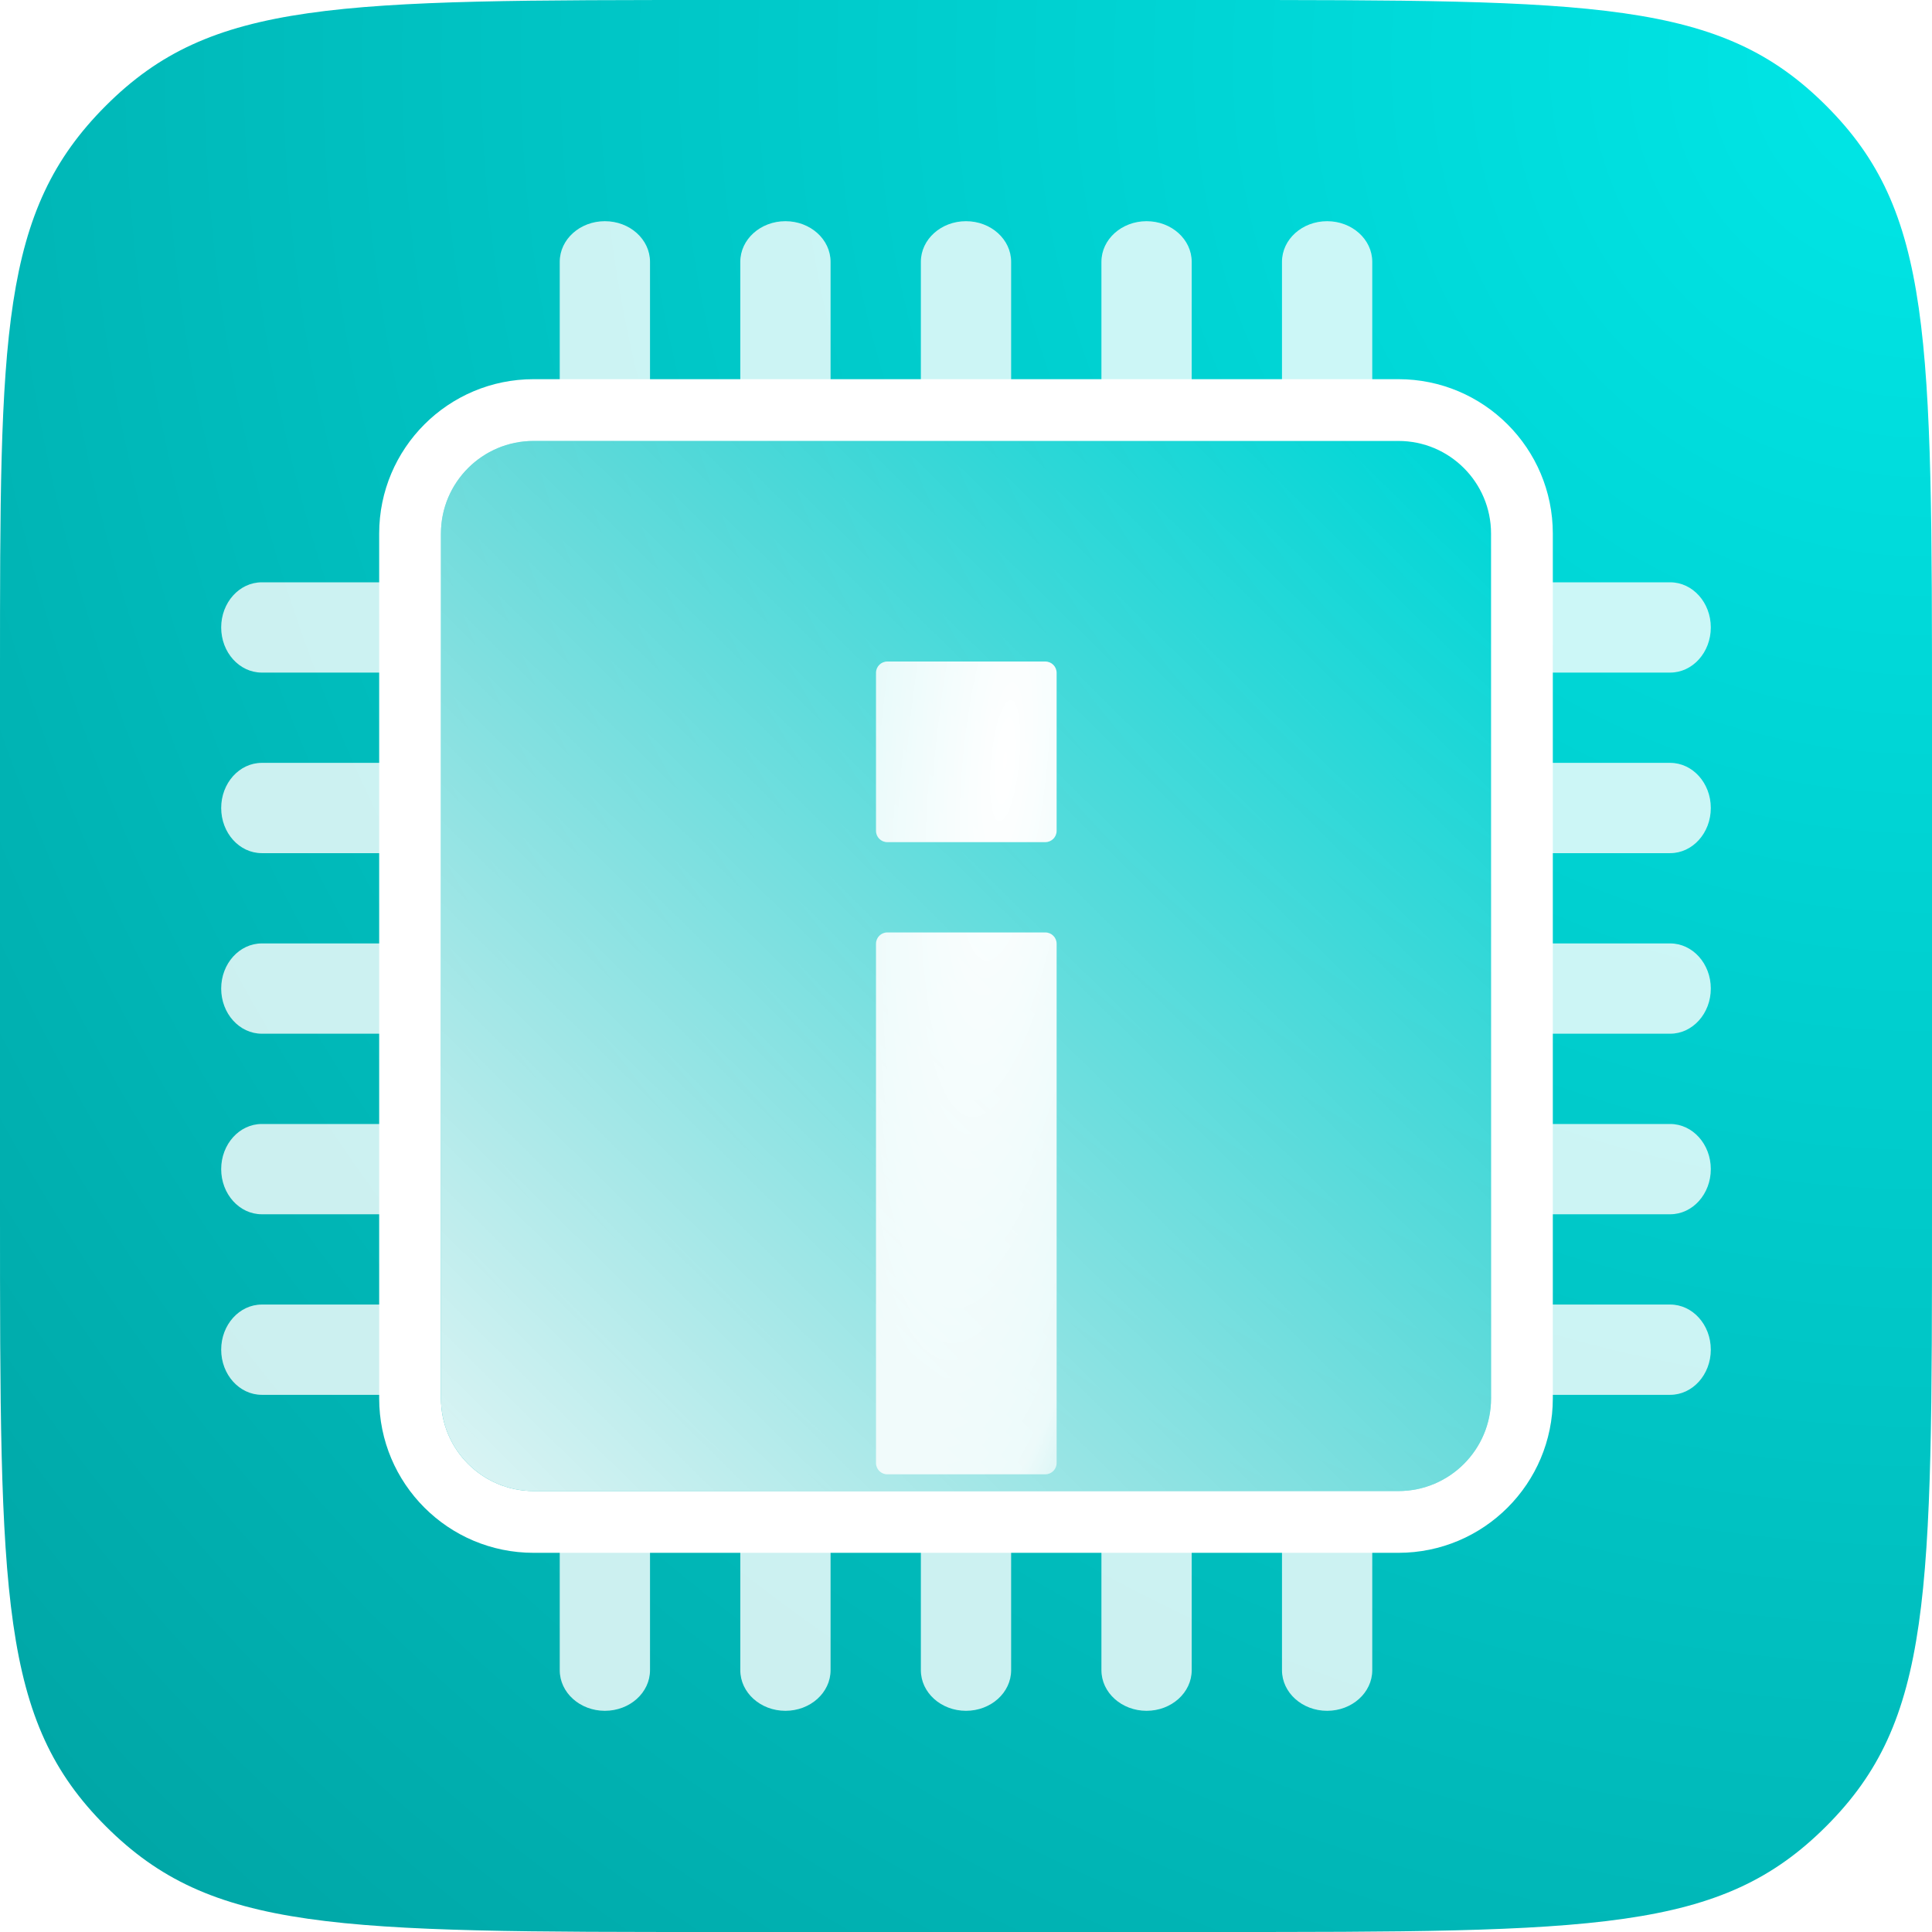 <?xml version="1.0" encoding="UTF-8" standalone="no"?>
<svg
   xmlns:dc="http://purl.org/dc/elements/1.1/"
   xmlns:cc="http://creativecommons.org/ns#"
   xmlns:rdf="http://www.w3.org/1999/02/22-rdf-syntax-ns#"
   xmlns:svg="http://www.w3.org/2000/svg"
   xmlns="http://www.w3.org/2000/svg"
   xmlns:sodipodi="http://sodipodi.sourceforge.net/DTD/sodipodi-0.dtd"
   xmlns:inkscape="http://www.inkscape.org/namespaces/inkscape"
   width="1024"
   height="1024"
   viewBox="0 0 1024 1024"
   fill="none"
   version="1.1"
   id="svg98"
   sodipodi:docname="icon-launcher-systeminfo1024.svg"
   inkscape:version="0.92.5 (2060ec1f9f, 2020-04-08)">
  <sodipodi:namedview
     pagecolor="#ffffff"
     bordercolor="#666666"
     borderopacity="1"
     objecttolerance="10"
     gridtolerance="10"
     guidetolerance="10"
     inkscape:pageopacity="0"
     inkscape:pageshadow="2"
     inkscape:window-width="1920"
     inkscape:window-height="1039"
     id="namedview100"
     showgrid="false"
     inkscape:zoom="0.23046875"
     inkscape:cx="512"
     inkscape:cy="512"
     inkscape:window-x="344"
     inkscape:window-y="0"
     inkscape:window-maximized="1"
     inkscape:current-layer="svg98" />
  <path
     d="M 0,357.501 C 0,177.046 0,112.12 56.06,56.06 112.121,0 177.047,0 382.804,0 H 641.197 C 846.954,0 911.88,0 967.94,56.06 1024,112.12 1024,177.046 1024,382.803 v 258.392 c 0,205.757 0,270.682 -56.06,326.742 C 911.88,1024 846.954,1024 641.197,1024 H 382.804 C 177.047,1024 112.121,1024 56.06,967.937 0,911.878 0,846.952 0,641.195 Z"
     id="path2"
     style="fill:url(#paint0_radial_78_664);stroke-width:1.005"
     inkscape:connector-curvature="0" />
  <path
     d="M 741.177,233.712 H 282.82 c -27.123,0 -49.11,21.987 -49.11,49.109 V 741.178 c 0,27.122 21.987,49.109 49.11,49.109 h 458.357 c 27.122,0 49.109,-21.987 49.109,-49.109 V 282.821 c 0,-27.122 -21.987,-49.109 -49.109,-49.109 z M 282.82,200.973 c -45.204,0 -81.85,36.644 -81.85,81.849 V 741.178 c 0,45.204 36.645,81.849 81.85,81.849 h 458.357 c 45.204,0 81.85,-36.644 81.85,-81.849 V 282.821 c 0,-45.204 -36.645,-81.849 -81.85,-81.849 z"
     id="path4"
     inkscape:connector-curvature="0"
     style="clip-rule:evenodd;fill:#ffffff;fill-rule:evenodd;stroke-width:1.005" />
  <path
     d="m 282.82,233.712 h 458.357 c 27.122,0 49.109,21.987 49.109,49.109 V 741.178 c 0,27.122 -21.987,49.109 -49.109,49.109 H 282.82 c -27.123,0 -49.11,-21.987 -49.11,-49.109 V 282.821 c 0,-27.122 21.987,-49.109 49.11,-49.109 z"
     id="path6"
     style="fill:url(#paint1_linear_78_664);stroke-width:1.005"
     inkscape:connector-curvature="0" />
  <path
     d="m 344.522,885.233 c 0,11.891 -10.712,21.532 -23.925,21.532 v 0 c -13.213,0 -23.925,-9.641 -23.925,-21.532 v -86.131 h 47.851 z"
     id="path8"
     inkscape:connector-curvature="0"
     style="opacity:0.8;fill:#ffffff;stroke-width:1.005" />
  <path
     d="m 440.223,885.233 c 0,11.891 -10.712,21.532 -23.925,21.532 v 0 c -13.213,0 -23.925,-9.641 -23.925,-21.532 v -86.131 h 47.851 z"
     id="path10"
     inkscape:connector-curvature="0"
     style="opacity:0.8;fill:#ffffff;stroke-width:1.005" />
  <path
     d="m 535.923,885.233 c 0,11.891 -10.711,21.532 -23.924,21.532 v 0 c -13.214,0 -23.925,-9.641 -23.925,-21.532 v -86.131 h 47.85 z"
     id="path12"
     inkscape:connector-curvature="0"
     style="opacity:0.8;fill:#ffffff;stroke-width:1.005" />
  <path
     d="m 631.625,885.233 c 0,11.891 -10.712,21.532 -23.925,21.532 v 0 c -13.213,0 -23.925,-9.641 -23.925,-21.532 v -86.131 h 47.851 z"
     id="path14"
     inkscape:connector-curvature="0"
     style="opacity:0.8;fill:#ffffff;stroke-width:1.005" />
  <path
     d="m 727.326,885.233 c 0,11.891 -10.712,21.532 -23.925,21.532 v 0 c -13.213,0 -23.925,-9.641 -23.925,-21.532 v -86.131 h 47.851 z"
     id="path16"
     inkscape:connector-curvature="0"
     style="opacity:0.8;fill:#ffffff;stroke-width:1.005" />
  <path
     d="m 885.232,691.439 c 11.892,0 21.533,10.712 21.533,23.925 v 0 c 0,13.213 -9.641,23.925 -21.533,23.925 h -86.131 v -47.85 z"
     id="path18"
     inkscape:connector-curvature="0"
     style="opacity:0.8;fill:#ffffff;stroke-width:1.005" />
  <path
     d="m 885.232,595.738 c 11.892,0 21.533,10.712 21.533,23.925 v 0 c 0,13.213 -9.641,23.925 -21.533,23.925 h -86.131 v -47.85 z"
     id="path20"
     inkscape:connector-curvature="0"
     style="opacity:0.8;fill:#ffffff;stroke-width:1.005" />
  <path
     d="m 885.232,500.037 c 11.892,0 21.533,10.712 21.533,23.925 v 0 c 0,13.213 -9.641,23.925 -21.533,23.925 h -86.131 v -47.85 z"
     id="path22"
     inkscape:connector-curvature="0"
     style="opacity:0.8;fill:#ffffff;stroke-width:1.005" />
  <path
     d="m 885.232,404.336 c 11.892,0 21.533,10.712 21.533,23.925 v 0 c 0,13.213 -9.641,23.925 -21.533,23.925 h -86.131 v -47.85 z"
     id="path24"
     inkscape:connector-curvature="0"
     style="opacity:0.8;fill:#ffffff;stroke-width:1.005" />
  <path
     d="m 885.232,308.635 c 11.892,0 21.533,10.712 21.533,23.925 v 0 c 0,13.213 -9.641,23.925 -21.533,23.925 h -86.131 v -47.85 z"
     id="path26"
     inkscape:connector-curvature="0"
     style="opacity:0.8;fill:#ffffff;stroke-width:1.005" />
  <path
     d="m 138.765,691.439 c -11.892,0 -21.533,10.712 -21.533,23.925 v 0 c 0,13.213 9.641,23.925 21.533,23.925 h 86.131 v -47.85 z"
     id="path28"
     inkscape:connector-curvature="0"
     style="opacity:0.8;fill:#ffffff;stroke-width:1.005" />
  <path
     d="m 138.765,595.738 c -11.892,0 -21.533,10.712 -21.533,23.925 v 0 c 0,13.213 9.641,23.925 21.533,23.925 h 86.131 v -47.85 z"
     id="path30"
     inkscape:connector-curvature="0"
     style="opacity:0.8;fill:#ffffff;stroke-width:1.005" />
  <path
     d="m 138.765,500.037 c -11.892,0 -21.533,10.712 -21.533,23.925 v 0 c 0,13.213 9.641,23.925 21.533,23.925 h 86.131 v -47.85 z"
     id="path32"
     inkscape:connector-curvature="0"
     style="opacity:0.8;fill:#ffffff;stroke-width:1.005" />
  <path
     d="m 138.765,404.336 c -11.892,0 -21.533,10.712 -21.533,23.925 v 0 c 0,13.213 9.641,23.925 21.533,23.925 h 86.131 v -47.85 z"
     id="path34"
     inkscape:connector-curvature="0"
     style="opacity:0.8;fill:#ffffff;stroke-width:1.005" />
  <path
     d="m 138.765,308.635 c -11.892,0 -21.533,10.712 -21.533,23.925 v 0 c 0,13.213 9.641,23.925 21.533,23.925 h 86.131 v -47.85 z"
     id="path36"
     inkscape:connector-curvature="0"
     style="opacity:0.8;fill:#ffffff;stroke-width:1.005" />
  <path
     d="m 344.522,138.766 c 0,-11.892 -10.712,-21.532 -23.925,-21.532 v 0 c -13.213,0 -23.925,9.64 -23.925,21.532 v 86.131 h 47.851 z"
     id="path38"
     inkscape:connector-curvature="0"
     style="opacity:0.8;fill:#ffffff;stroke-width:1.005" />
  <path
     d="m 440.223,138.766 c 0,-11.892 -10.712,-21.532 -23.925,-21.532 v 0 c -13.213,0 -23.925,9.64 -23.925,21.532 v 86.131 h 47.851 z"
     id="path40"
     inkscape:connector-curvature="0"
     style="opacity:0.8;fill:#ffffff;stroke-width:1.005" />
  <path
     d="m 535.923,138.766 c 0,-11.892 -10.711,-21.532 -23.924,-21.532 v 0 c -13.214,0 -23.925,9.64 -23.925,21.532 v 86.131 h 47.85 z"
     id="path42"
     inkscape:connector-curvature="0"
     style="opacity:0.8;fill:#ffffff;stroke-width:1.005" />
  <path
     d="m 631.625,138.766 c 0,-11.892 -10.712,-21.532 -23.925,-21.532 v 0 c -13.213,0 -23.925,9.64 -23.925,21.532 v 86.131 h 47.851 z"
     id="path44"
     inkscape:connector-curvature="0"
     style="opacity:0.8;fill:#ffffff;stroke-width:1.005" />
  <path
     d="m 727.326,138.766 c 0,-11.892 -10.712,-21.532 -23.925,-21.532 v 0 c -13.213,0 -23.925,9.64 -23.925,21.532 v 86.131 h 47.851 z"
     id="path46"
     inkscape:connector-curvature="0"
     style="opacity:0.8;fill:#ffffff;stroke-width:1.005" />
  <g
     id="g50"
     transform="matrix(1.005,0,0,1.005,-2.395,-2.392)"
     style="filter:url(#filter0_dd_78_664)">
    <path
       d="m 470.327,297.674 c -3.288,0 -5.954,2.666 -5.954,5.954 v 83.349 c 0,3.288 2.666,5.953 5.954,5.953 h 83.348 c 3.288,0 5.954,-2.665 5.954,-5.953 v -83.349 c 0,-3.288 -2.666,-5.954 -5.954,-5.954 z m 0,142.884 c -3.288,0 -5.954,2.666 -5.954,5.954 v 273.86 c 0,3.288 2.666,5.954 5.954,5.954 h 83.348 c 3.288,0 5.954,-2.666 5.954,-5.954 v -273.86 c 0,-3.288 -2.666,-5.954 -5.954,-5.954 z"
       id="path48"
       style="clip-rule:evenodd;fill:url(#paint2_radial_78_664);fill-rule:evenodd"
       inkscape:connector-curvature="0" />
  </g>
  <defs
     id="defs96">
    <filter
       id="filter0_dd_78_664"
       x="369.117"
       y="250.046"
       width="285.767"
       height="619.163"
       filterUnits="userSpaceOnUse"
       color-interpolation-filters="sRGB">
      <feFlood
         flood-opacity="0"
         result="BackgroundImageFix"
         id="feFlood52" />
      <feColorMatrix
         in="SourceAlpha"
         type="matrix"
         values="0 0 0 0 0 0 0 0 0 0 0 0 0 0 0 0 0 0 127 0"
         result="hardAlpha"
         id="feColorMatrix54" />
      <feOffset
         dy="47.628"
         id="feOffset56" />
      <feGaussianBlur
         stdDeviation="47.628"
         id="feGaussianBlur58" />
      <feColorMatrix
         type="matrix"
         values="0 0 0 0 0 0 0 0 0 0 0 0 0 0 0 0 0 0 0.2 0"
         id="feColorMatrix60" />
      <feBlend
         mode="normal"
         in2="BackgroundImageFix"
         result="effect1_dropShadow_78_664"
         id="feBlend62" />
      <feColorMatrix
         in="SourceAlpha"
         type="matrix"
         values="0 0 0 0 0 0 0 0 0 0 0 0 0 0 0 0 0 0 127 0"
         result="hardAlpha"
         id="feColorMatrix64" />
      <feOffset
         dy="5.953"
         id="feOffset66" />
      <feGaussianBlur
         stdDeviation="11.907"
         id="feGaussianBlur68" />
      <feColorMatrix
         type="matrix"
         values="0 0 0 0 0.1 0 0 0 0 0.1 0 0 0 0 0.1 0 0 0 0.15 0"
         id="feColorMatrix70" />
      <feBlend
         mode="normal"
         in2="effect1_dropShadow_78_664"
         result="effect2_dropShadow_78_664"
         id="feBlend72" />
      <feBlend
         mode="normal"
         in="SourceGraphic"
         in2="effect2_dropShadow_78_664"
         result="shape"
         id="feBlend74" />
    </filter>
    <radialGradient
       id="paint0_radial_78_664"
       cx="0"
       cy="0"
       r="1"
       gradientUnits="userSpaceOnUse"
       gradientTransform="matrix(-968.977,1016.812,-1016.815,-968.974,1026.391,39.476)">
      <stop
         stop-color="#00E7E7"
         id="stop77" />
      <stop
         offset="1"
         stop-color="#00A4A4"
         id="stop79" />
    </radialGradient>
    <linearGradient
       id="paint1_linear_78_664"
       x1="258.706"
       y1="786.402"
       x2="779.366"
       y2="258.706"
       gradientUnits="userSpaceOnUse"
       gradientTransform="matrix(1.005,0,0,1.005,-2.395,-2.392)">
      <stop
         stop-color="white"
         stop-opacity="0.85"
         id="stop82" />
      <stop
         offset="1"
         stop-color="white"
         stop-opacity="0"
         id="stop84" />
    </linearGradient>
    <radialGradient
       id="paint2_radial_78_664"
       cx="0"
       cy="0"
       r="1"
       gradientUnits="userSpaceOnUse"
       gradientTransform="matrix(-47.628,495.628,-114.832,-11.035,532.413,351.256)">
      <stop
         stop-color="white"
         id="stop87" />
      <stop
         offset="0.833"
         stop-color="white"
         stop-opacity="0.822"
         id="stop89" />
      <stop
         offset="1"
         stop-color="white"
         stop-opacity="0.5"
         id="stop91" />
      <stop
         offset="1"
         stop-color="white"
         id="stop93" />
    </radialGradient>
  </defs>
</svg>
